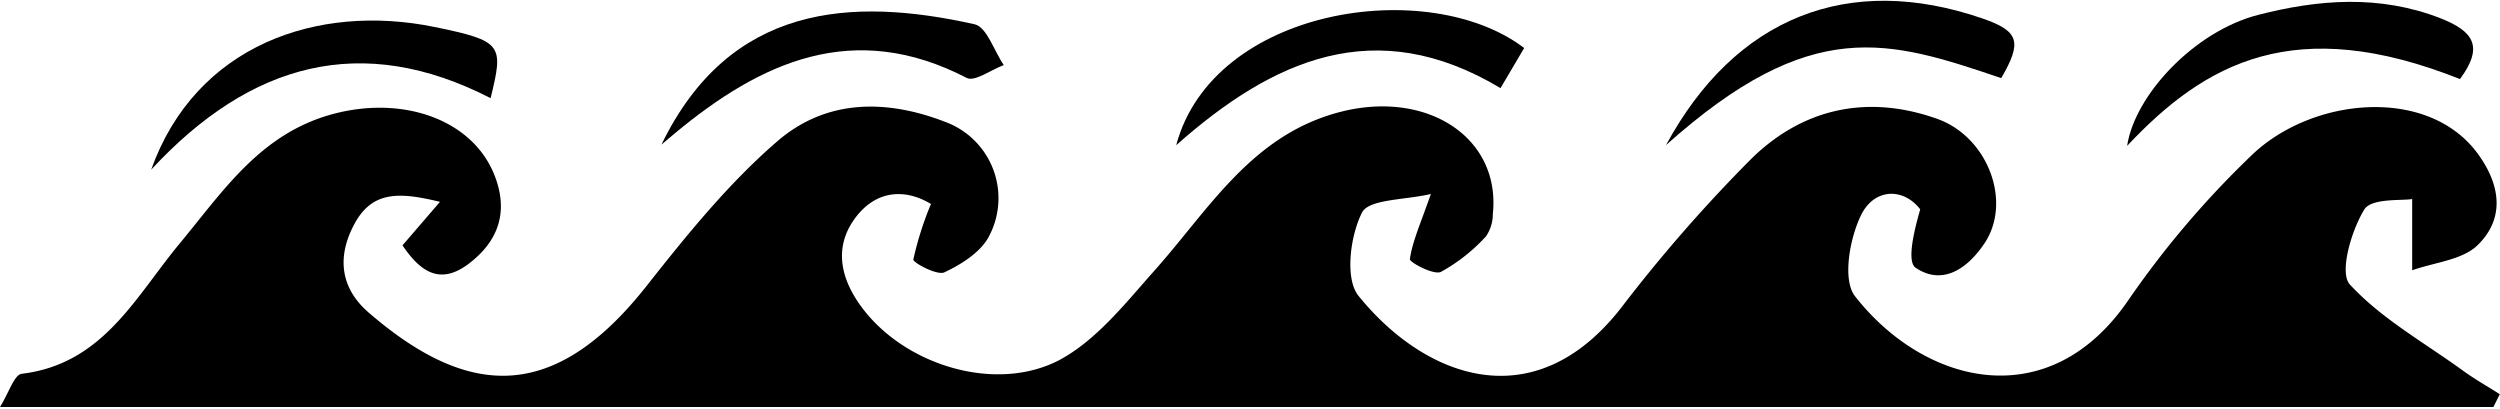 <?xml version="1.0"?>
<svg xmlns="http://www.w3.org/2000/svg" id="Layer_1" data-name="Layer 1" viewBox="0 0 256.78 41.78" width="257" height="42"><defs><style>.cls-1{fill-rule:evenodd;}</style></defs><path class="cls-1" d="M108.23,141.75c-2.31-1.41-5.2-1.59-7.43,1-2.94,3.47-1.7,7.2.81,10.23,4.61,5.56,13.51,8.08,19.79,4.81,3.75-2,6.68-5.69,9.61-9,5.67-6.3,10-14,19.05-16.44s16.73,2.55,15.88,10.44a4,4,0,0,1-.7,2.28,18,18,0,0,1-4.64,3.66c-.75.34-3.23-1-3.18-1.32.27-1.83,1.07-3.58,2.16-6.69-2.62.63-6.38.51-7.08,1.92-1.21,2.39-1.77,6.79-.36,8.54,6.75,8.35,18,12.78,27,1.21a156.31,156.31,0,0,1,13.34-15.27c5.3-5.21,11.95-6.66,19.09-4.12,5.22,1.85,7.73,8.52,4.87,12.79-1.66,2.49-4.24,4.42-7.07,2.51-.94-.63-.15-3.84.47-6-1.71-2.23-4.7-2.2-6.07.58-1.18,2.4-1.94,6.67-.63,8.34,7.14,9.13,20,12.38,28.17.27a96,96,0,0,1,12.46-14.64c6.19-6.08,18.21-7.27,23.34-.26,2.36,3.23,2.78,6.64,0,9.37-1.57,1.55-4.45,1.78-6.74,2.6v-7.32c-1,.19-4.19-.12-4.92,1.08-1.34,2.18-2.59,6.49-1.48,7.7,3.28,3.56,7.72,6,11.73,8.93,1.18.84,2.45,1.56,3.67,2.34l-.66,1.31H12.61c.91-1.45,1.46-3.32,2.23-3.41,8.34-1,11.67-7.89,16.2-13.35s8.35-11.37,15.84-13.35c7.24-1.91,14.39.64,16.58,6.46,1.39,3.69.31,6.69-2.79,9-2.89,2.13-4.88.76-6.72-1.95l3.85-4.47c-4.12-1-7-1.2-8.86,2.41-1.81,3.46-1.22,6.57,1.51,8.94,10.3,8.91,19.11,9.31,28.61-2.76,4.12-5.22,8.39-10.5,13.4-14.82s11.14-4.33,17.19-2a8.35,8.35,0,0,1,4.53,11.79c-.85,1.62-2.83,2.86-4.57,3.68-.75.35-3.23-1-3.19-1.32A33.87,33.87,0,0,1,108.23,141.75Z" transform="translate(-12.61 -120.89)"/><path class="cls-1" d="M218.16,128.82c-11.56-3.9-19.45-6.52-34.43,6.88,7.1-13.12,18.72-17.76,32.52-13C220,124,220.33,125.1,218.16,128.82Z" transform="translate(-12.61 -120.89)"/><path class="cls-1" d="M265.28,128.92c-16.94-6.74-26.14-1.71-34.19,6.86.8-5.24,6.91-11.75,13.41-13.44,6.2-1.6,12.49-2.11,18.77.33C266.63,124,267.78,125.54,265.28,128.92Z" transform="translate(-12.61 -120.89)"/><path class="cls-1" d="M28.14,138.22c4.58-12.81,17.12-17.11,29.11-14.65,7,1.44,7.1,1.82,5.75,7.31C49.79,124.09,38.34,127.21,28.14,138.22Z" transform="translate(-12.61 -120.89)"/><path class="cls-1" d="M169.16,125.73l-2.43,4.12c-12.85-7.71-23.41-2.91-33.31,5.86C137.21,121.56,159.33,118.24,169.16,125.73Z" transform="translate(-12.61 -120.89)"/><path class="cls-1" d="M80.55,135.65c7-14.44,19.5-15.19,32.16-12.36,1.26.28,2,2.74,3,4.19-1.29.48-3,1.75-3.81,1.32-11.58-6-21.07-1.71-30,5.71Z" transform="translate(-12.61 -120.89)"/></svg>
